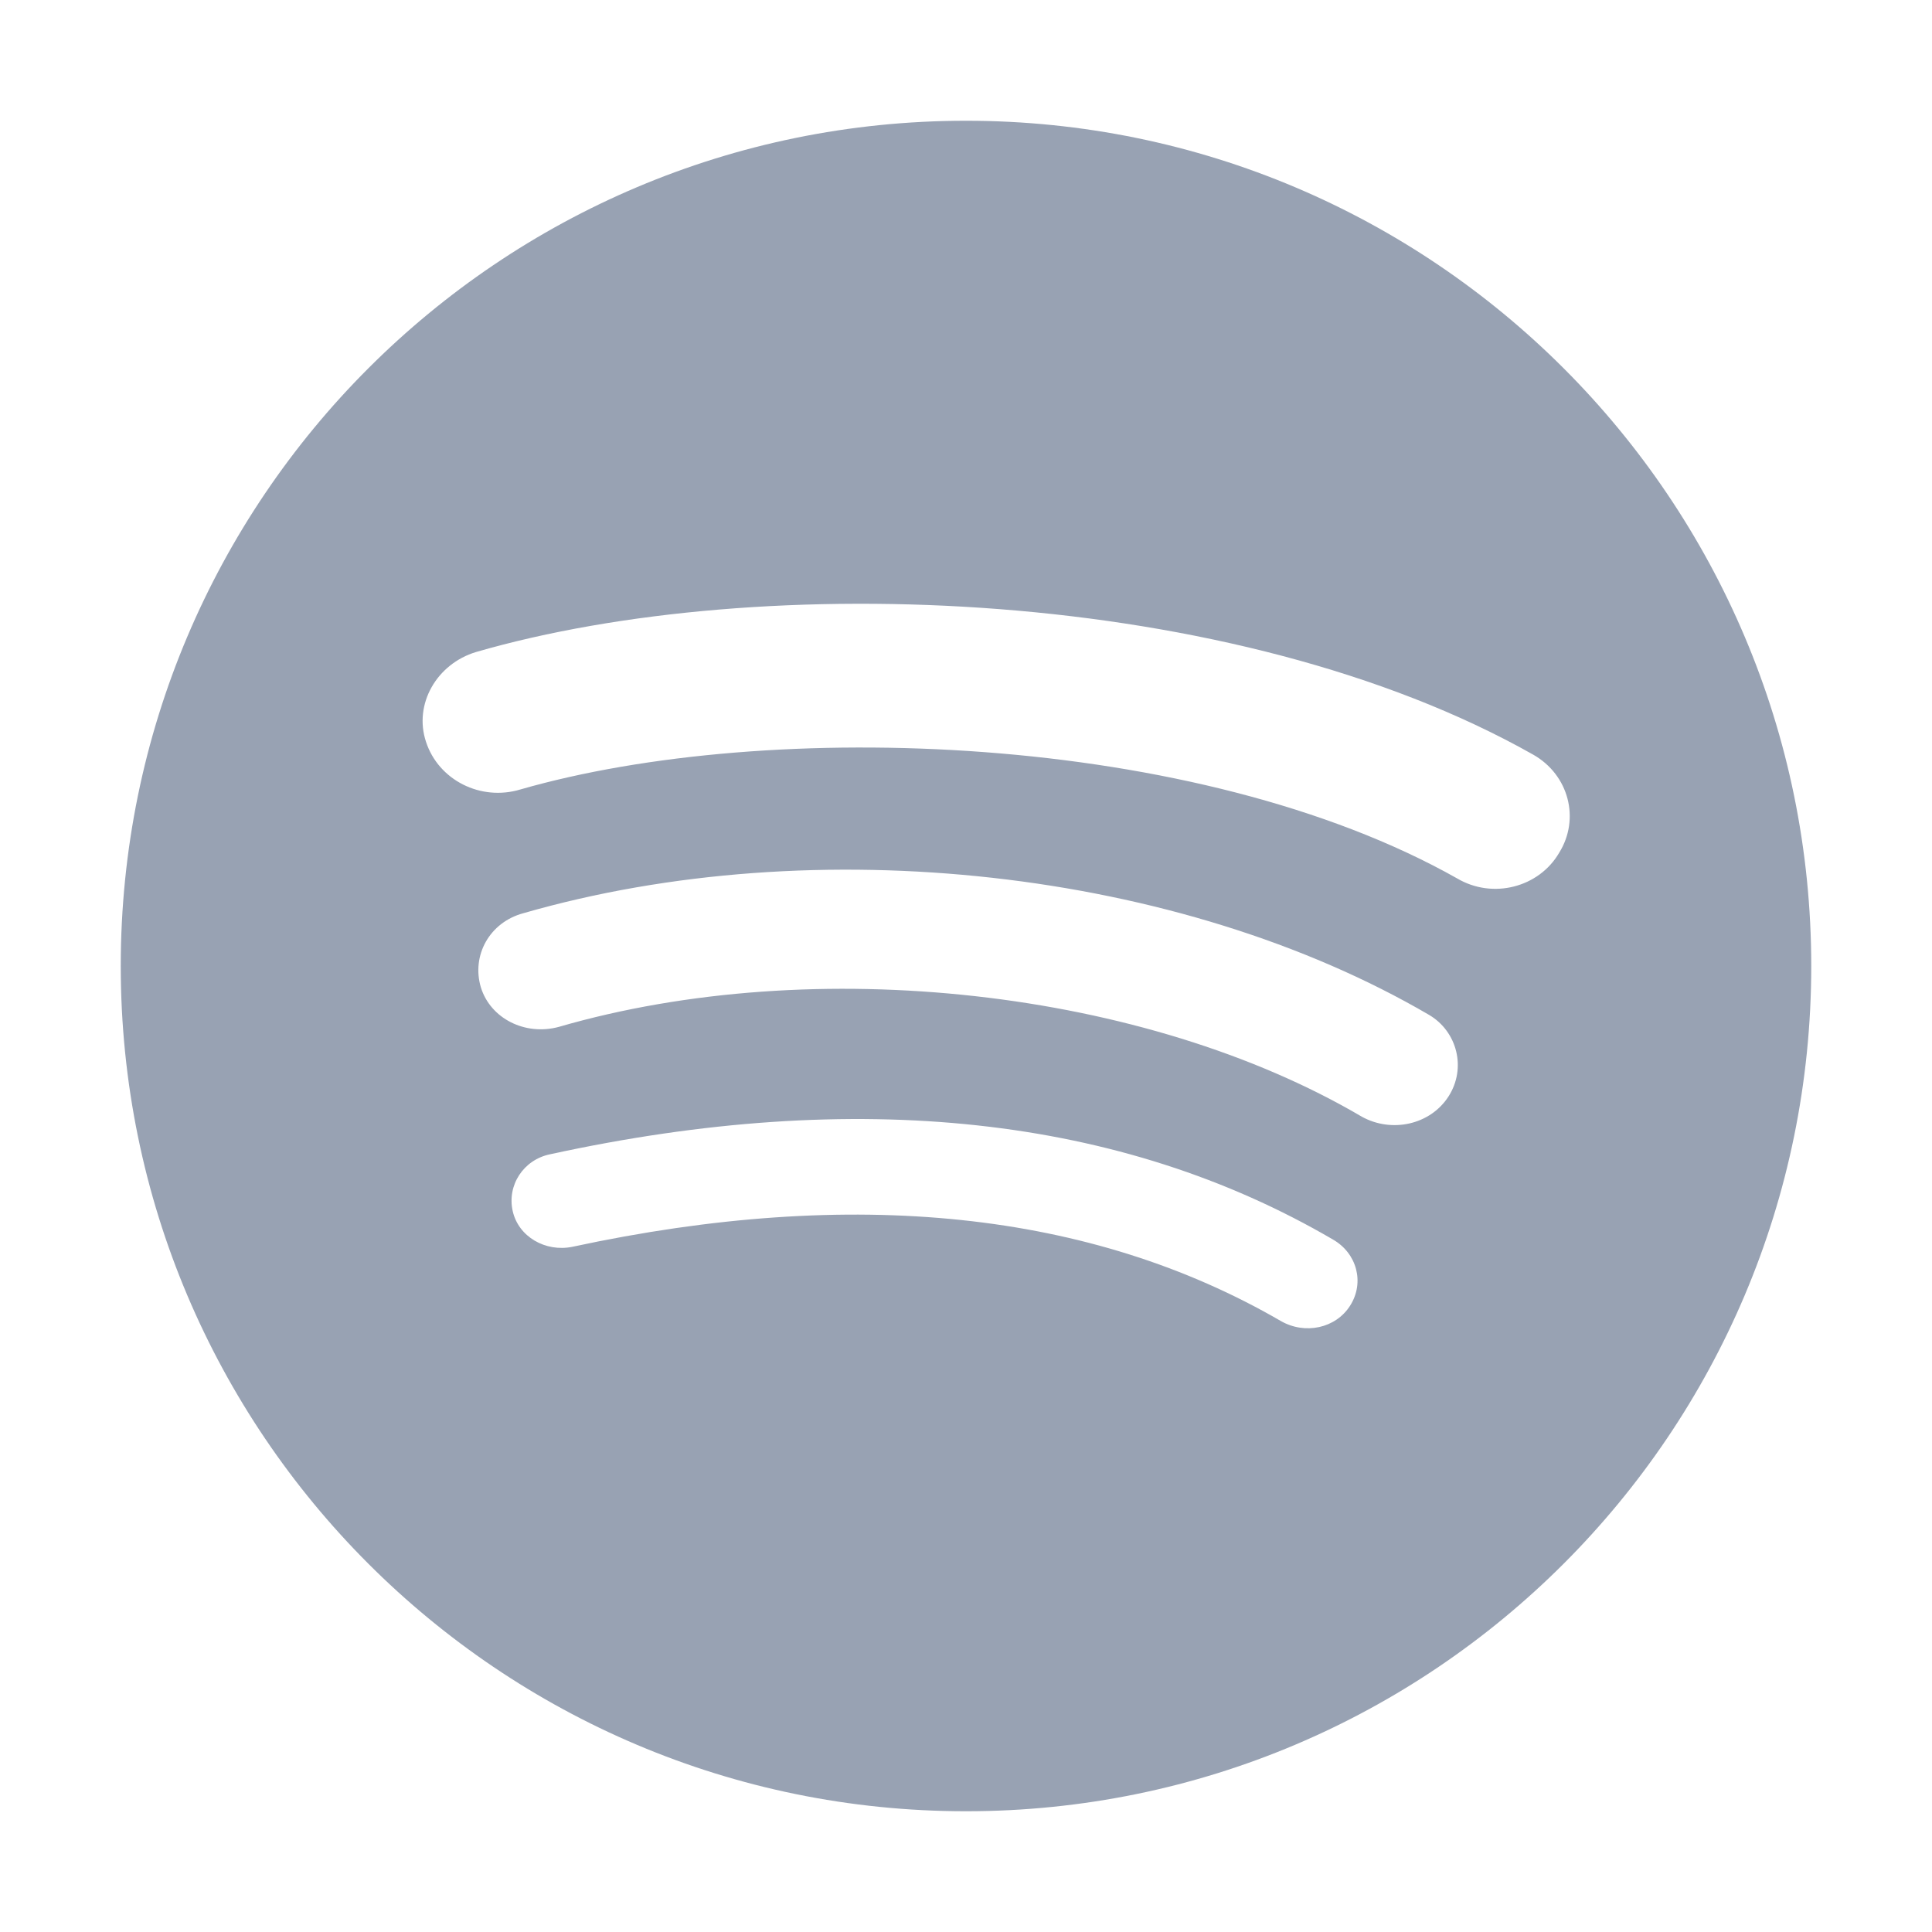 <svg width="32" height="32" viewBox="0 0 32 32" fill="none" xmlns="http://www.w3.org/2000/svg">
<path fill-rule="evenodd" clip-rule="evenodd" d="M16 30C23.732 30 30 23.732 30 16C30 8.268 23.732 2 16 2C8.268 2 2 8.268 2 16C2 23.732 8.268 30 16 30ZM21.216 21.881C21.615 22.109 22.125 22.003 22.364 21.623C22.604 21.243 22.476 20.758 22.077 20.53C18.569 18.48 14.2 18.01 9.113 19.118C8.667 19.209 8.396 19.634 8.492 20.059C8.587 20.484 9.034 20.742 9.48 20.651C14.136 19.649 18.075 20.059 21.216 21.881ZM22.556 18.496C23.05 18.769 23.688 18.632 23.991 18.162C24.294 17.691 24.134 17.084 23.672 16.811C19.542 14.397 13.514 13.729 8.667 15.126C8.109 15.277 7.806 15.824 7.965 16.355C8.125 16.871 8.699 17.16 9.257 17.008C13.498 15.778 18.968 16.386 22.556 18.496ZM8.619 13.076C12.733 11.892 19.829 12.12 24.134 14.549C24.724 14.898 25.49 14.7 25.825 14.124C26.175 13.562 25.984 12.833 25.394 12.499C20.451 9.706 12.606 9.433 7.886 10.799C7.232 10.996 6.849 11.664 7.056 12.287C7.264 12.924 7.965 13.274 8.619 13.076Z" fill="#98A2B3"/>
</svg>
